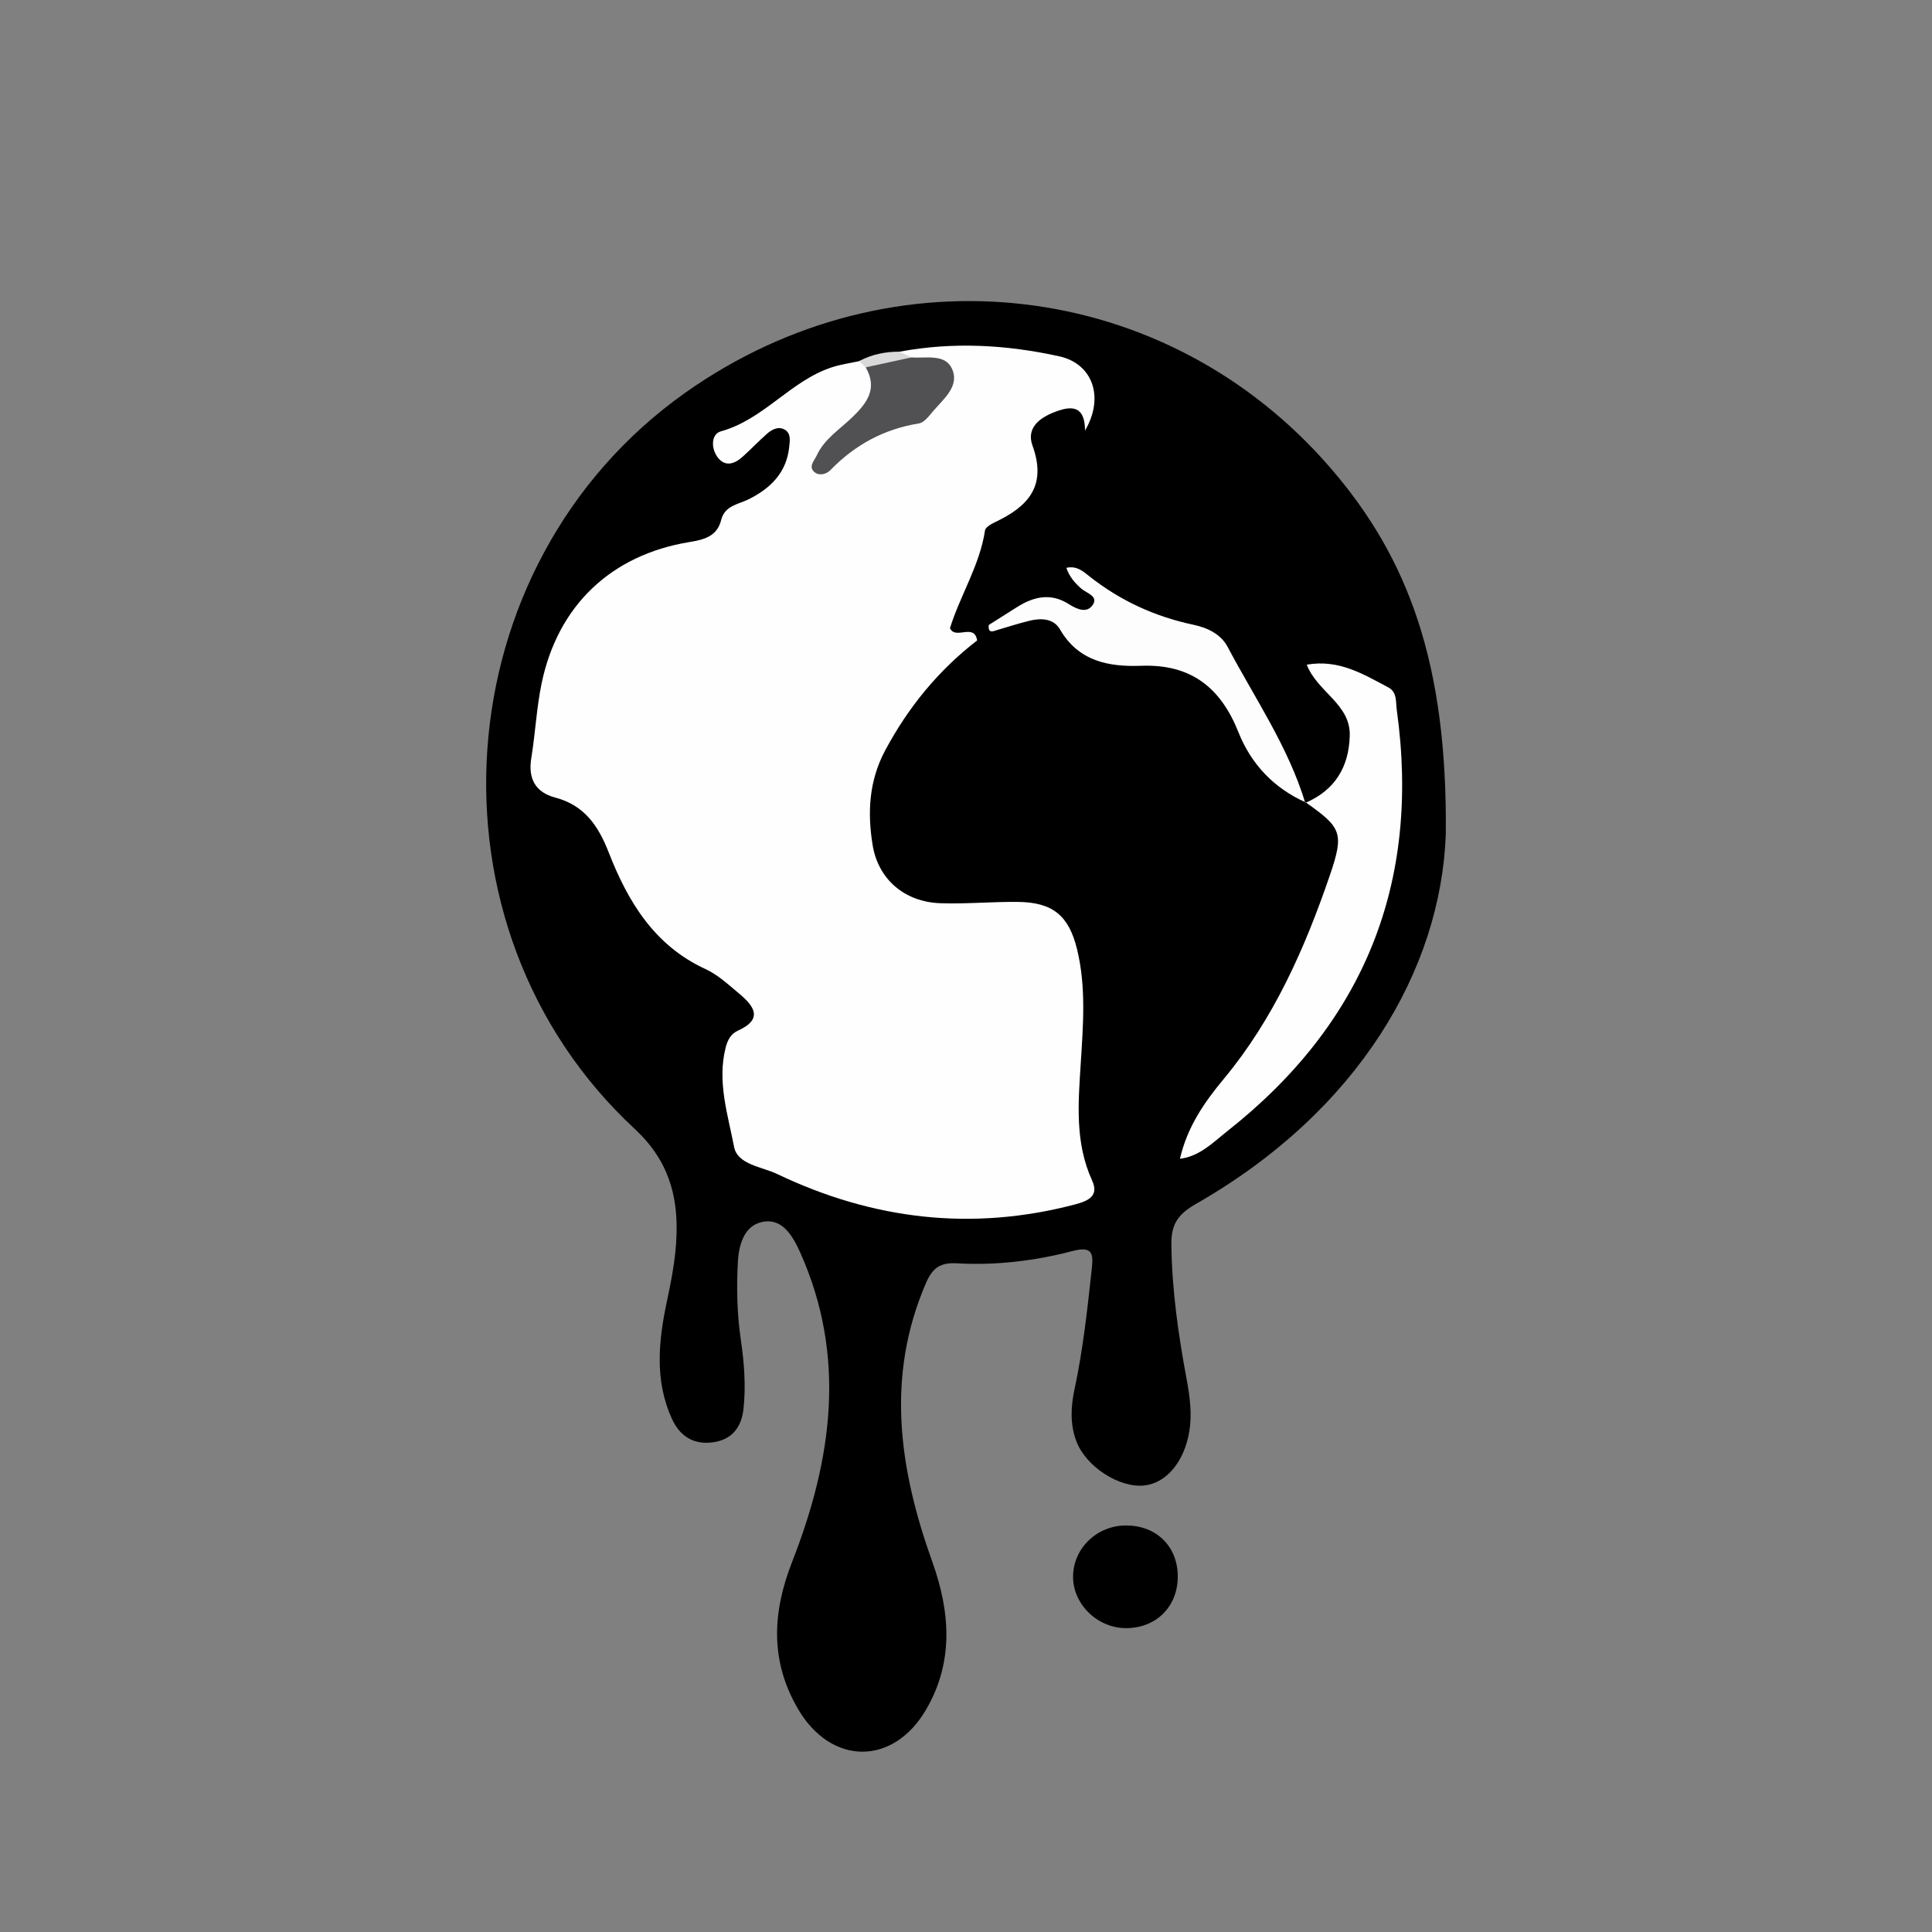<?xml version="1.0" encoding="utf-8"?>
<svg id="レイヤー_1" data-name="レイヤー 1" xmlns="http://www.w3.org/2000/svg" width="1920" height="1920" viewBox="0 0 1920 1920"><rect x="0" y="0" width="1920" height="1920" fill="#808080" stroke="none"/><defs><style>.cls-1{fill:#fefefe;}.cls-2{fill:#fdfdfd;}.cls-3{fill:#d9d9d9;}.cls-4{fill:#515153;}</style></defs><path d="M1436.805,829.365c-4.987,134.1-86.55,274.546-247.946,366.874-17.273,9.881-24.961,19.4-24.755,39.976.454,45.475,6.912,90,15.146,134.423,3.215,17.345,5.561,34.593,2.62,52.183-4.98,29.788-22.733,51.051-44.623,53.427-25.009,2.714-58.141-18.815-67.608-44.02-6.4-17.03-5.483-34.356-1.76-51.744,8.507-39.724,12.846-80.036,17.21-120.357,1.629-15.048-.2-21.817-19.034-16.9-37.52,9.791-76.169,14.487-115.082,12.233-16.1-.933-24.1,4.2-30.708,19.506-40.425,93.625-26.483,185.76,6.292,277.243,17.956,50.121,21.249,99.49-6.074,146.516-32.876,56.585-94.733,55.812-127.553-.594-27.554-47.355-25.57-95.224-5.778-145.8,39.687-101.41,54.763-204.216,7.648-308.588-7.589-16.812-17.512-31.8-34.6-29.825-19.523,2.255-25.863,21.2-26.885,39.958-1.406,25.832-.879,51.61,2.877,77.259,3.351,22.883,5.192,45.874,2.687,68.933-2.01,18.5-11.535,30.917-30.977,33.362-18.958,2.384-32.256-6.358-39.957-23.053-18-39.014-13.321-79.211-4.731-119.341,5.222-24.395,9.632-48.872,9.213-73.89-.627-37.375-12.5-68.228-41.518-95.131-216.443-200.649-191.224-560.832,50.142-731.75,205.379-145.435,478.664-114.112,641.962,75.688C1399.655,555.037,1438.6,659.679,1436.805,829.365Z"/><path d="M1119.006,1618.023c-28.9-.033-53.446-24.522-52.594-52.471.842-27.592,24.152-49.556,52.6-49.562,30.9-.005,52.219,21.7,51.415,52.348C1169.66,1597.492,1148.377,1618.058,1119.006,1618.023Z"/><path class="cls-1" d="M894,349.5c53.264-9.942,106.15-6.964,158.788,4.628,32.433,7.142,45.325,39.89,25.489,73.8-.089-20.833-9.227-25.4-25.49-20.122-17.536,5.7-33.535,16.132-26.715,34.975,14.482,40.016-4.112,60.406-36.737,75.908-4.037,1.919-9.942,5.153-10.441,8.463-5.24,34.731-24.606,64.273-34.819,97.107,5.419,11.985,24.133-5.466,26.99,12.191-38.461,29.731-68.384,66.273-91.366,109.269-16.2,30.316-17.735,61.808-12.509,94,5.559,34.252,31.885,56.657,67.34,57.887,25.752.893,51.606-1.612,77.4-1.288,34.387.432,50.3,13.649,58.455,47.112,9.1,37.331,6.043,75.183,3.676,112.89-2.486,39.6-6.014,78.95,11.258,116.84,6.976,15.3-3.484,20.242-17.128,23.826-102.51,26.922-201.06,15.005-295.863-30.275-15.251-7.284-39.4-9.307-42.8-26.946-6.173-32.047-16.889-64.608-8.487-98.246,1.859-7.441,4.966-13.985,12.35-17.314,25.452-11.476,15.944-24.436,1.183-36.758-10.578-8.83-21.1-18.712-33.372-24.355-50.867-23.38-77.083-66.866-96.213-115.835-10.267-26.281-24.04-46.978-53.15-54.632-19.668-5.171-27.234-18.709-23.844-39.294,4.036-24.513,5.169-49.566,10.179-73.844C554.2,601.843,607.206,551.417,685.3,538.661c14.6-2.384,27.322-5.666,31.4-21.945,3.6-14.376,17.042-15.427,27.341-20.566,21.854-10.9,37.588-26.486,40.264-51.955.638-6.077,2.029-13.767-4.744-17.374-6.422-3.42-12.728.169-17.658,4.533-8.262,7.316-15.862,15.378-24.1,22.721-7.6,6.776-16.722,10.173-24.144.992-7.226-8.938-7.222-23.661,2.785-26.426,42.665-11.787,69.254-50.29,110.376-63.665,8.7-2.83,17.912-4.086,26.889-6.067,4.571-2.183,7.566.283,10.329,3.462,11.888,19.79,6.069,36.779-8.1,52.7-12.111,13.609-26.847,24.936-38.328,42.537,9.271,1.859,13.454-2.977,17.225-7.051,14.96-16.16,33.616-25.425,54.758-30.122,15.03-3.338,26.928-11.538,36.873-22.875,6.021-6.865,13.824-13.64,10.863-23.937-3.129-10.878-13.485-11.051-22.6-12.228-3.645-.472-7.335-.6-10.978-1.308C898.646,358.268,892.9,357.012,894,349.5Z"/><path class="cls-1" d="M1297.146,797.949c29.436-12.6,43.416-35.592,44.232-66.935.817-31.367-32.209-43.2-42.736-70.483,32.244-5.585,56.532,9.682,81.237,22.713,8.649,4.561,7.148,14.572,8.236,22.414Q1423.88,963.4,1219.3,1124.437c-13.716,10.813-26.83,24.647-46.7,27.178,7.427-32.009,24.226-56.084,43.725-79.574,49.521-59.653,80.467-129.6,105.288-202.222,14.385-42.085,11.5-47.412-23.946-72.4Z"/><path class="cls-2" d="M1297.67,797.421c-31.8-14.173-54.32-38.094-66.946-69.8-17.664-44.356-47.2-67.781-96.48-65.971-32.026,1.176-62.407-4.2-80.886-36.241-6.145-10.657-18.453-11.348-29.791-8.624-11.552,2.775-22.87,6.527-34.29,9.85-5.68,2.278-7.289-.3-6.633-5.567q13.982-8.841,27.963-17.678c16.677-10.513,33.572-14.5,51.693-2.955,7.856,5,18.4,9.81,24.134-.082,4.728-8.162-7.008-11.038-12-15.483-6.265-5.575-11.523-11.4-14.717-20.556,10.333-2.362,16.83,3.611,22.55,8.143,30.873,24.462,65.394,40.319,103.937,48.471,13.484,2.852,27.013,9.1,33.853,22.04,26.97,51.012,60.135,98.976,77.1,154.972C1297.146,797.949,1297.67,797.421,1297.67,797.421Z"/><path class="cls-3" d="M894,349.5l11.814,5.7c-12.074,17.545-28.251,16.192-45.5,9.878l-6.605-6.164C866.3,352.18,879.821,349.422,894,349.5Z"/><path class="cls-4" d="M860.312,365.074l45.505-9.878c14.26,1.09,33.077-3.834,40.064,10.849,8.265,17.372-7.865,30.111-18.439,42.432-4.111,4.79-8.939,11.476-14.239,12.326-34.774,5.582-63.642,21.353-88.013,46.421-3.8,3.912-10.571,5.832-15.249,2.367-7.362-5.453-.546-12,1.662-16.857,7.428-16.358,22.774-25.929,35.252-37.923C861.365,400.864,872.587,386.193,860.312,365.074Z"/></svg>